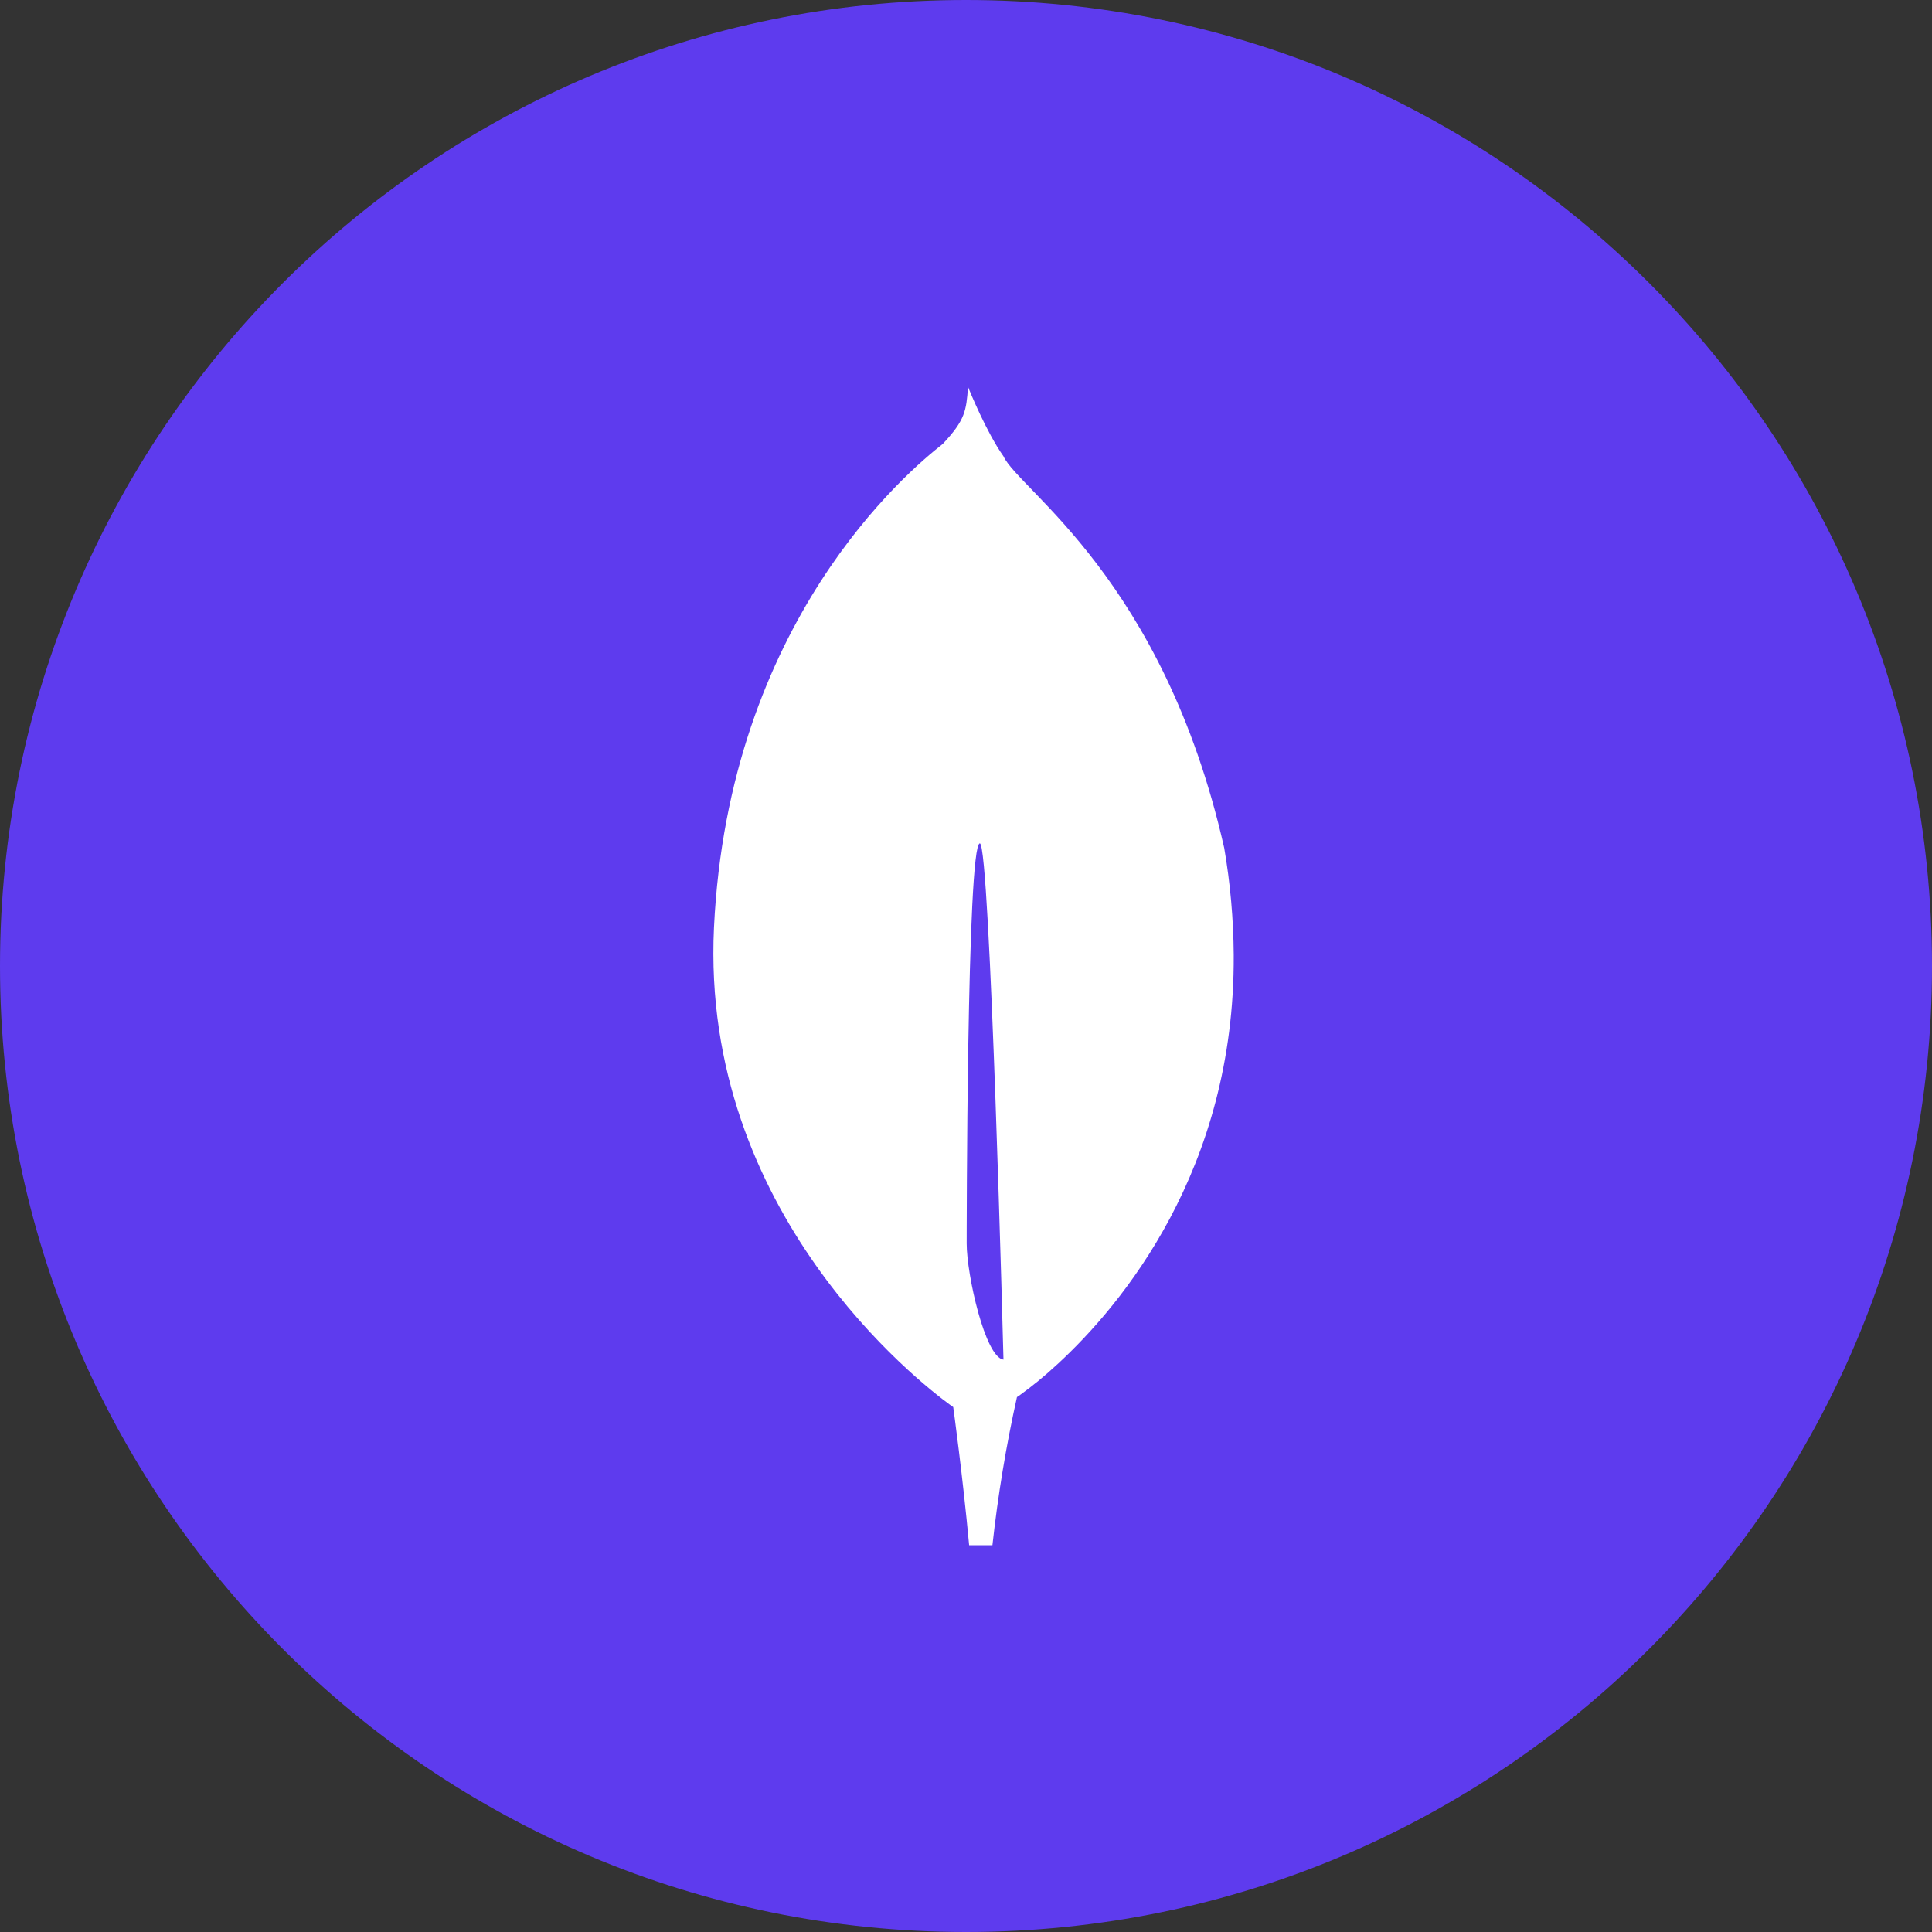 <svg width="40" height="40" viewBox="0 0 40 40" fill="none" xmlns="http://www.w3.org/2000/svg">
<rect x="0" y="0" width="40" height="40" fill="#333333" stroke="none"/>
<g clip-path="url(#clip0_519_1134)">
<path d="M20 40C31.046 40 40 31.046 40 20C40 8.954 31.046 0 20 0C8.954 0 0 8.954 0 20C0 31.046 8.954 40 20 40Z" fill="#5E3BEE"/>
<path d="M25.346 17.556C24.083 11.981 21.097 10.148 20.776 9.447C20.424 8.953 20.068 8.074 20.068 8.074C20.062 8.059 20.053 8.033 20.042 8.008C20.005 8.502 19.987 8.693 19.519 9.191C18.796 9.757 15.084 12.871 14.782 19.206C14.501 25.113 19.05 28.634 19.665 29.082L19.735 29.132V29.128C19.739 29.157 19.93 30.534 20.065 31.993H20.547C20.66 30.962 20.829 29.938 21.055 28.925L21.094 28.9C21.369 28.702 21.631 28.488 21.879 28.257L21.907 28.232C23.215 27.023 25.566 24.229 25.543 19.773C25.538 19.03 25.472 18.289 25.346 17.556ZM20.014 25.747C20.014 25.747 20.014 17.461 20.287 17.462C20.5 17.462 20.776 28.15 20.776 28.15C20.397 28.105 20.014 26.391 20.014 25.747Z" fill="white"/>
</g>
<defs>
<clipPath id="clip0_519_1134">
<rect width="40" height="40" fill="white"/>
</clipPath>
</defs>
</svg>
